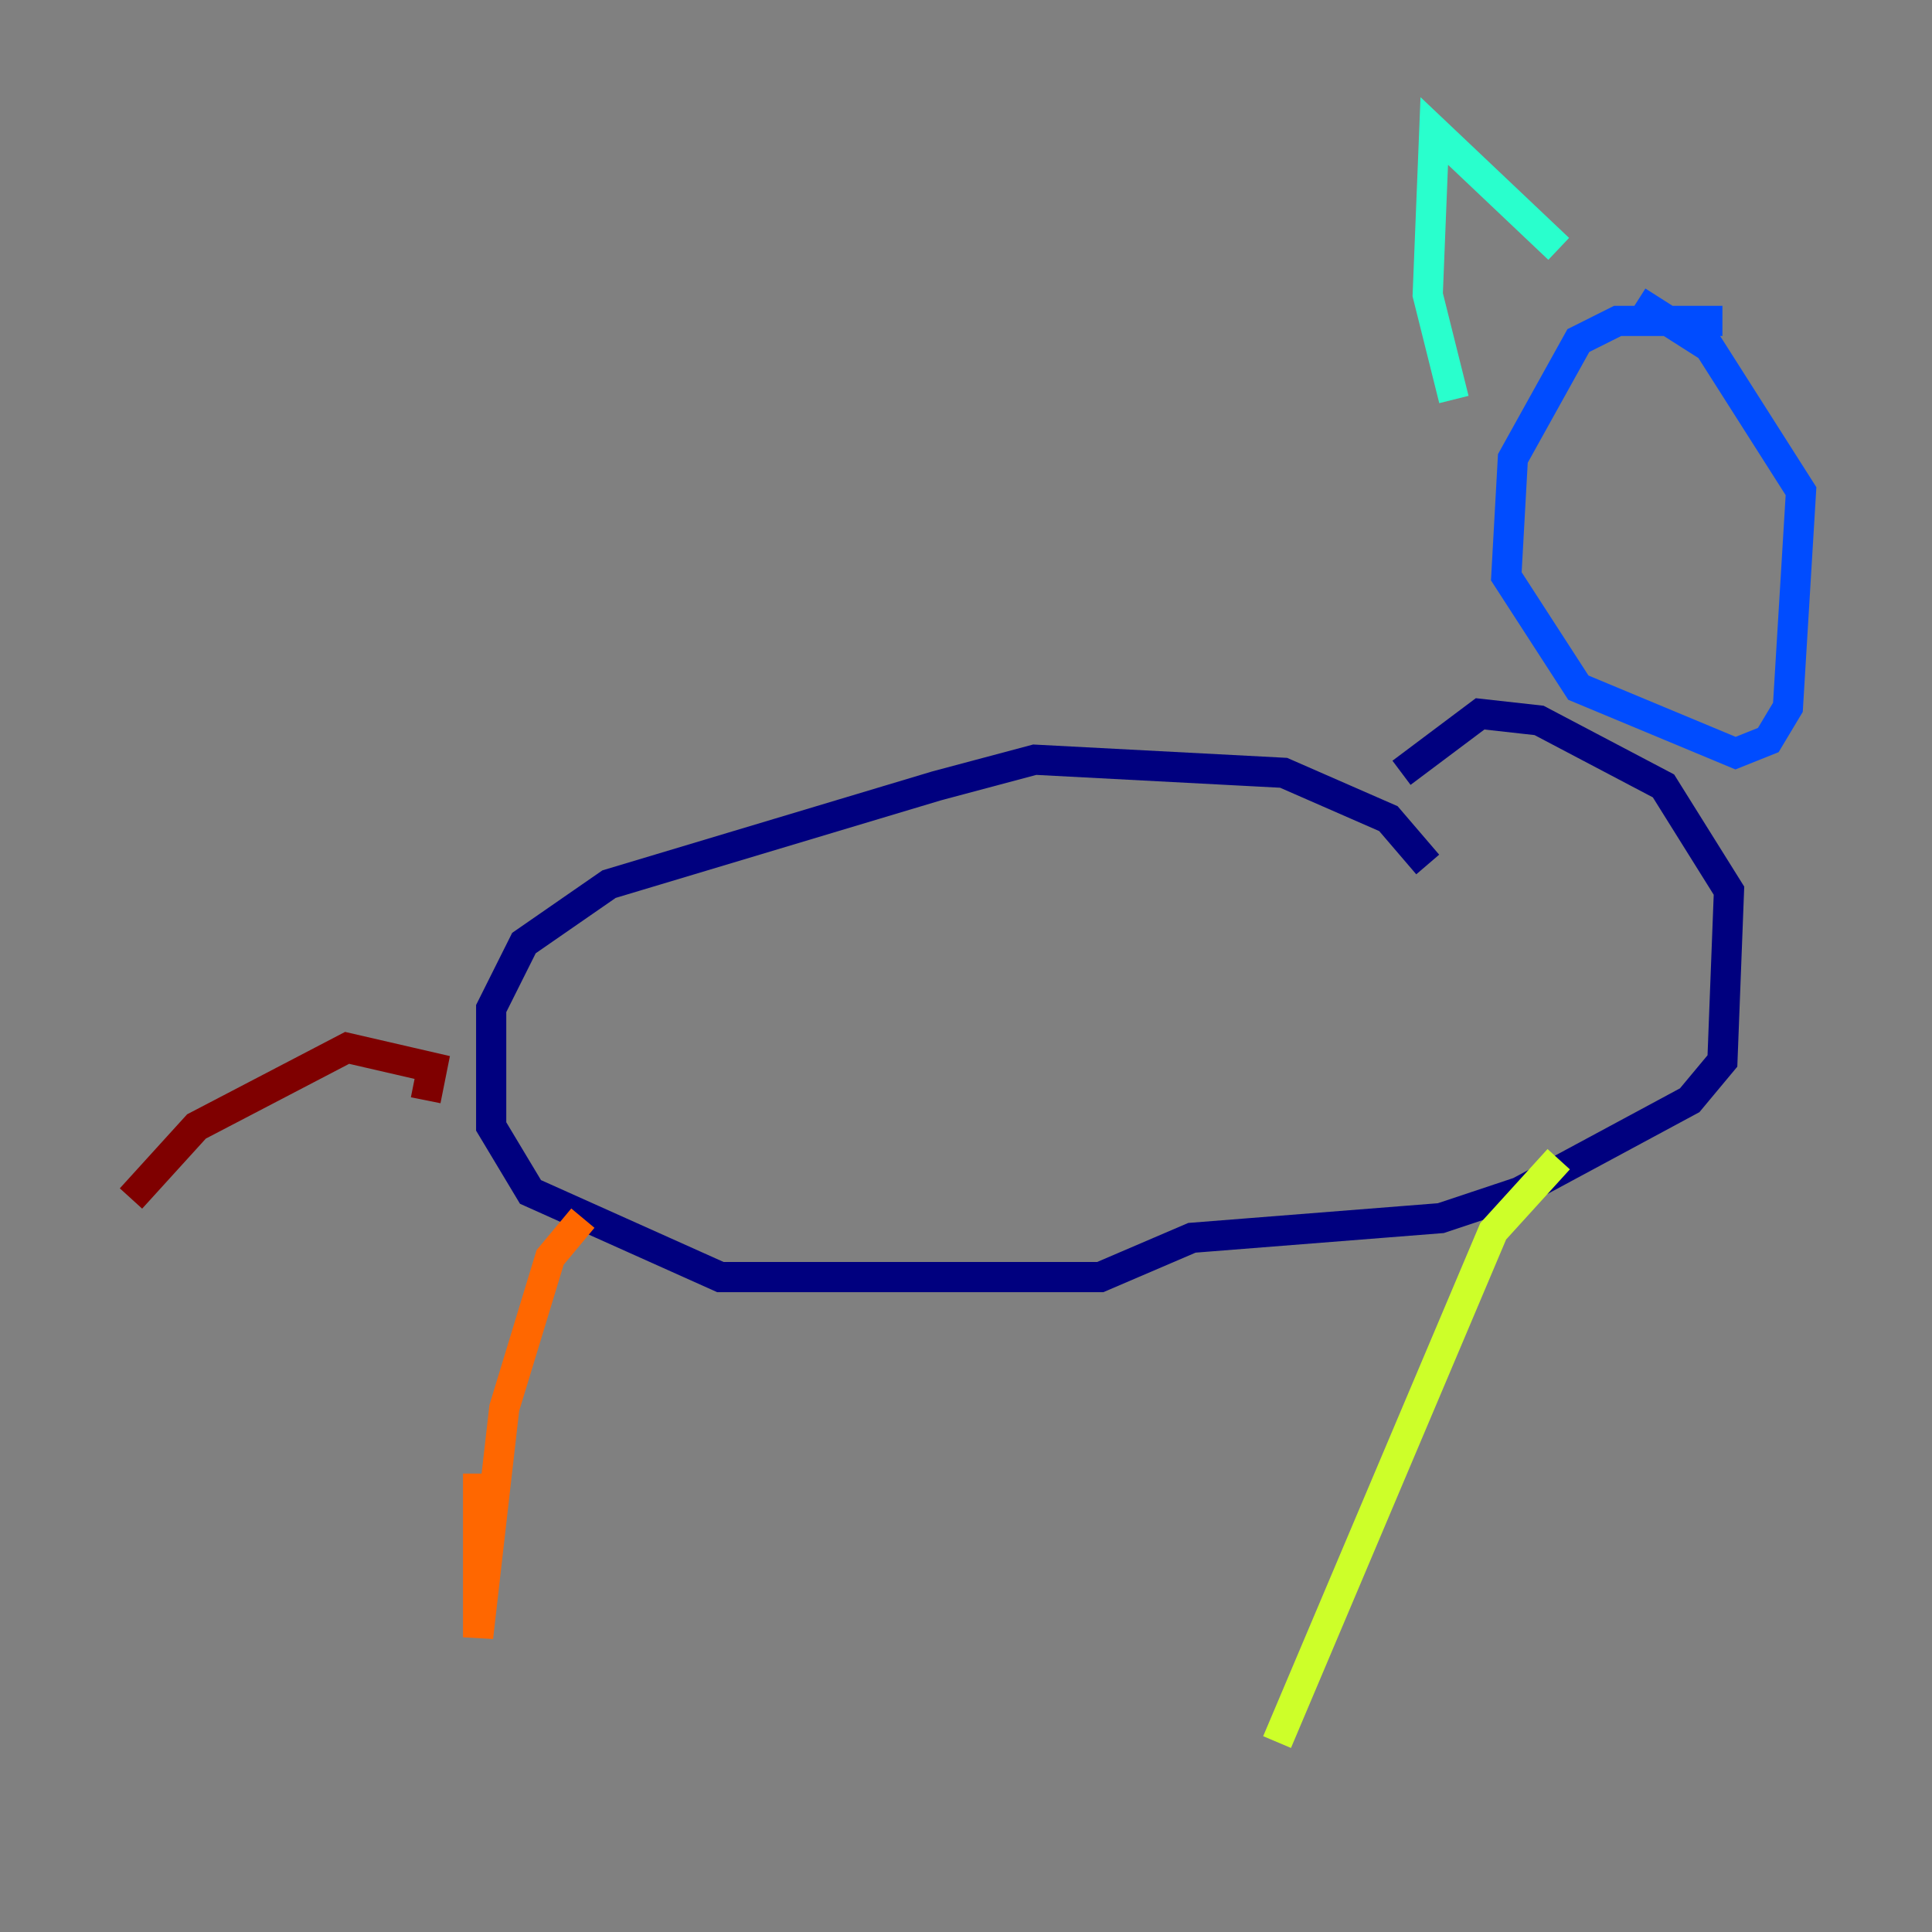 <?xml version="1.0" encoding="utf-8" ?>
<svg baseProfile="tiny" height="128" version="1.2" viewBox="0,0,128,128" width="128" xmlns="http://www.w3.org/2000/svg" xmlns:ev="http://www.w3.org/2001/xml-events" xmlns:xlink="http://www.w3.org/1999/xlink"><rect x="0" y="0" width="128" height="128" fill="#808080" stroke="none"/><defs /><polyline fill="none" points="94.59,57.275 91.986,54.237 85.044,51.2 68.556,50.332 62.047,52.068 40.352,58.576 34.712,62.481 32.542,66.82 32.542,74.63 35.146,78.969 47.729,84.61 72.895,84.61 78.969,82.007 95.458,80.705 100.664,78.969 111.946,72.895 114.115,70.291 114.549,59.01 110.21,52.068 101.966,47.729 98.061,47.295 92.854,51.2" stroke="#00007f" stroke-width="2" /><polyline fill="none" points="114.115,21.261 107.173,21.261 104.57,22.563 100.231,30.373 99.797,38.183 104.57,45.559 114.983,49.898 117.153,49.031 118.454,46.861 119.322,32.542 113.248,22.997 108.475,19.959" stroke="#004cff" stroke-width="2" /><polyline fill="none" points="103.268,16.488 95.024,8.678 94.59,19.525 96.325,26.468" stroke="#29ffcd" stroke-width="2" /><polyline fill="none" points="103.268,76.8 98.929,81.573 84.61,115.417" stroke="#cdff29" stroke-width="2" /><polyline fill="none" points="38.617,80.705 36.447,83.308 33.41,93.288 31.675,108.475 31.675,97.627" stroke="#ff6700" stroke-width="2" /><polyline fill="none" points="28.203,72.895 28.637,70.725 22.997,69.424 13.017,74.63 8.678,79.403" stroke="#7f0000" stroke-width="2" /></svg>